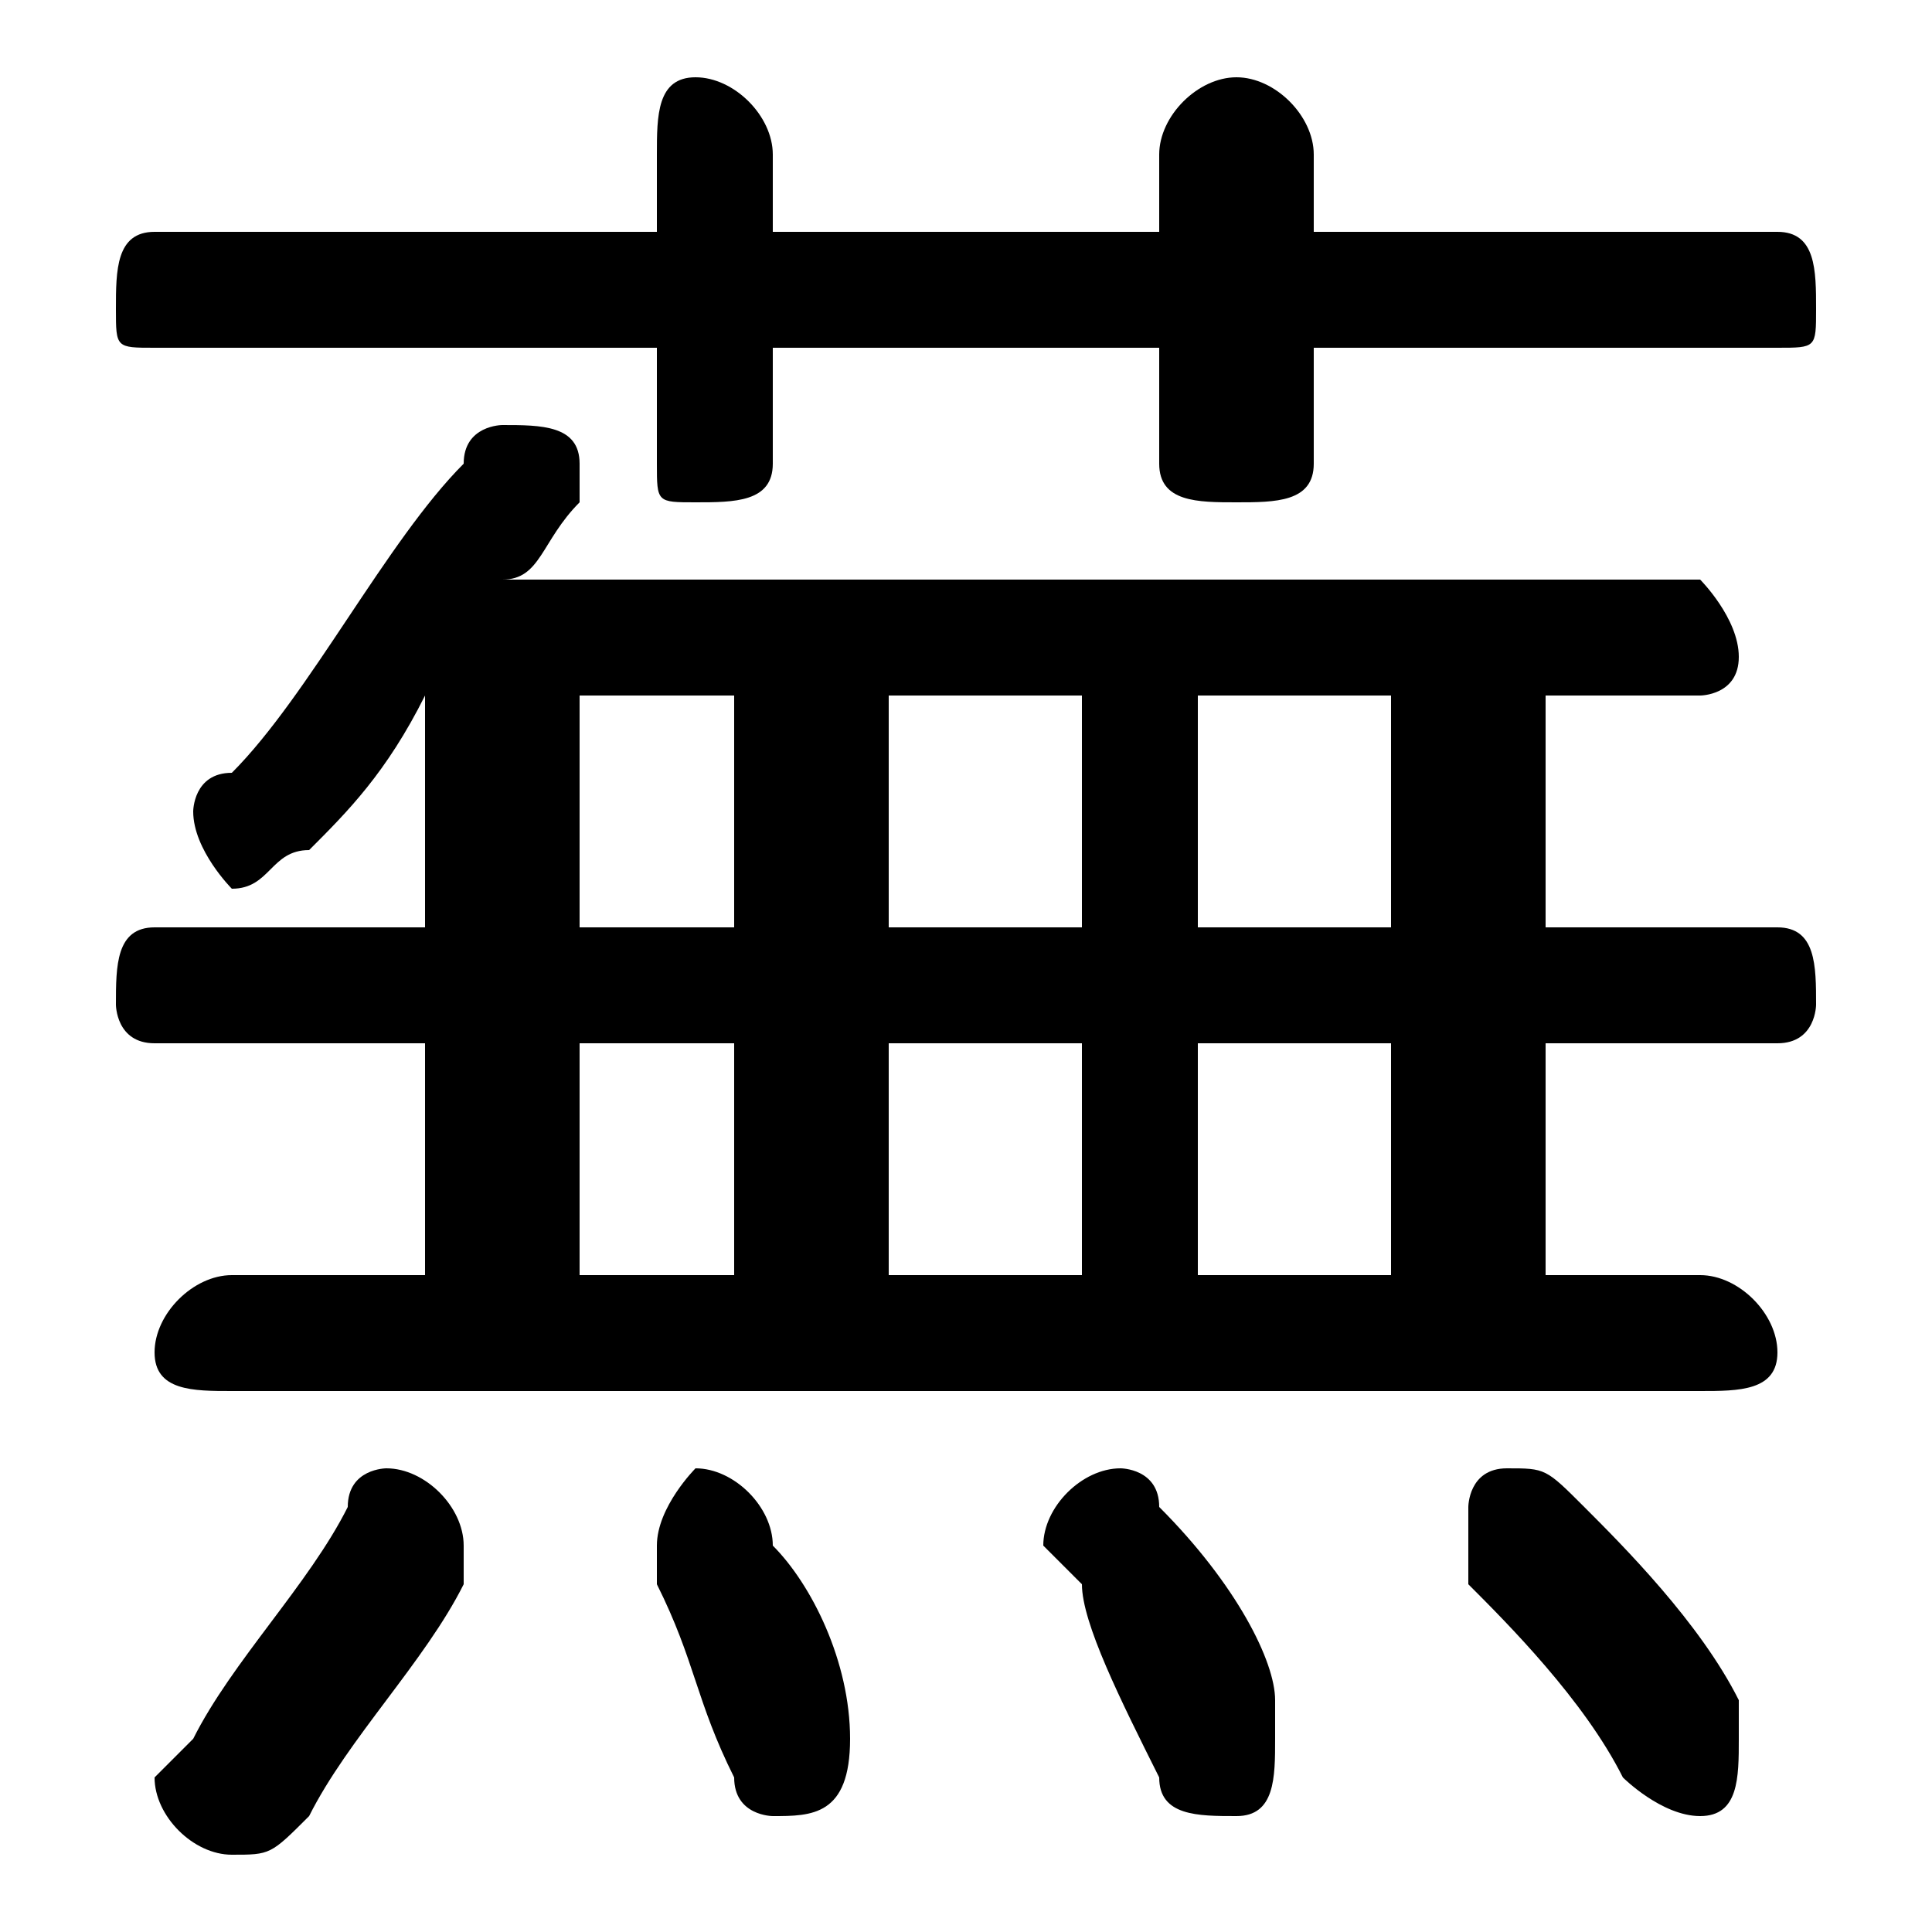<svg xmlns="http://www.w3.org/2000/svg" viewBox="0 -44.0 50.0 50.0">
    <rect x="0" y="-44.0" width="50.0" height="50.0" fill="#808080" stroke="none"/>
    <g transform="scale(1, -1)">
        <!-- ボディの枠 -->
        <rect x="0" y="-6.0" width="50.0" height="50.0"
            stroke="white" fill="white"/>
        <!-- グリフ座標系の原点 -->
        <circle cx="0" cy="0" r="5" fill="white"/>
        <!-- グリフのアウトライン -->
        <g style="fill:black;stroke:#000000;stroke-width:0;stroke-linecap:round;stroke-linejoin:round;">
        <path d="M 11.0 26.0 L 11.0 20.0 L 4.0 20.0 C 3.0 20.0 3.0 19.0 3.0 18.0 C 3.0 18.0 3.0 17.0 4.0 17.0 L 11.0 17.0 L 11.0 11.0 L 6.0 11.0 C 5.0 11.0 4.0 10.0 4.0 9.0 C 4.0 8.0 5.0 8.0 6.0 8.0 L 44.0 8.0 C 45.0 8.0 46.0 8.0 46.0 9.0 C 46.0 10.0 45.0 11.0 44.0 11.0 L 40.0 11.0 L 40.0 17.0 L 46.0 17.0 C 47.0 17.0 47.0 18.0 47.0 18.0 C 47.0 19.0 47.0 20.0 46.0 20.0 L 40.0 20.0 L 40.0 26.0 L 44.0 26.0 C 44.0 26.0 45.0 26.0 45.0 27.0 C 45.0 28.0 44.0 29.0 44.0 29.0 L 13.0 29.0 C 14.0 29.0 14.0 30.0 15.0 31.0 C 15.0 31.0 15.0 32.0 15.0 32.0 C 15.0 33.0 14.0 33.0 13.0 33.0 C 13.0 33.0 12.0 33.0 12.0 32.0 C 10.0 30.0 8.0 26.0 6.0 24.0 C 5.0 24.0 5.0 23.0 5.0 23.0 C 5.0 22.0 6.0 21.0 6.0 21.0 C 7.0 21.0 7.0 22.0 8.0 22.0 C 9.0 23.0 10.0 24.0 11.0 26.0 Z M 15.0 26.0 L 19.0 26.0 L 19.0 20.0 L 15.0 20.0 Z M 23.0 26.0 L 28.0 26.0 L 28.0 20.0 L 23.0 20.0 Z M 31.0 26.0 L 36.0 26.0 L 36.0 20.0 L 31.0 20.0 Z M 15.0 17.0 L 19.0 17.0 L 19.0 11.0 L 15.0 11.0 Z M 23.0 17.0 L 28.0 17.0 L 28.0 11.0 L 23.0 11.0 Z M 31.0 17.0 L 36.0 17.0 L 36.0 11.0 L 31.0 11.0 Z M 30.0 38.0 L 20.0 38.0 L 20.0 40.0 C 20.0 41.0 19.0 42.0 18.0 42.0 C 17.0 42.0 17.0 41.0 17.0 40.0 L 17.0 38.0 L 4.0 38.0 C 3.0 38.0 3.0 37.0 3.0 36.0 C 3.0 35.0 3.0 35.0 4.0 35.0 L 17.0 35.0 L 17.0 32.0 C 17.0 31.0 17.0 31.0 18.0 31.0 C 19.0 31.0 20.0 31.0 20.0 32.0 L 20.0 35.0 L 30.0 35.0 L 30.0 32.0 C 30.0 31.0 31.0 31.0 32.0 31.0 C 33.0 31.0 34.0 31.0 34.0 32.0 L 34.0 35.0 L 46.0 35.0 C 47.0 35.0 47.0 35.0 47.0 36.0 C 47.0 37.0 47.0 38.0 46.0 38.0 L 34.0 38.0 L 34.0 40.0 C 34.0 41.0 33.0 42.0 32.0 42.0 C 31.0 42.0 30.0 41.0 30.0 40.0 Z M 20.0 4.0 C 20.0 5.0 19.0 6.0 18.0 6.0 C 18.0 6.0 17.0 5.0 17.0 4.0 C 17.0 4.0 17.0 4.0 17.0 3.0 C 18.0 1.0 18.0 -0.0 19.0 -2.0 C 19.0 -3.0 20.0 -3.0 20.0 -3.0 C 21.0 -3.0 22.0 -3.0 22.0 -1.0 C 22.0 -1.0 22.0 -1.0 22.0 -1.0 C 22.0 1.0 21.0 3.0 20.0 4.0 Z M 9.0 5.0 C 8.0 3.0 6.0 1.0 5.0 -1.0 C 5.0 -1.0 4.0 -2.0 4.0 -2.0 C 4.0 -3.0 5.0 -4.0 6.0 -4.0 C 7.0 -4.0 7.0 -4.0 8.0 -3.0 C 9.0 -1.0 11.0 1.0 12.0 3.0 C 12.0 4.0 12.0 4.0 12.0 4.0 C 12.0 5.0 11.0 6.0 10.0 6.0 C 10.0 6.0 9.0 6.0 9.0 5.0 Z M 30.0 5.0 C 30.0 6.0 29.0 6.0 29.0 6.0 C 28.0 6.0 27.0 5.0 27.0 4.0 C 27.0 4.0 27.0 4.0 28.0 3.0 C 28.0 2.0 29.0 0.0 30.0 -2.0 C 30.0 -3.0 31.0 -3.0 32.0 -3.0 C 33.0 -3.0 33.0 -2.0 33.0 -1.0 C 33.0 -1.0 33.0 -0.0 33.0 -0.0 C 33.0 1.0 32.0 3.0 30.0 5.0 Z M 41.0 5.0 C 40.0 6.0 40.0 6.0 39.0 6.0 C 38.0 6.0 38.0 5.0 38.0 5.0 C 38.0 4.0 38.0 4.0 38.0 3.0 C 39.0 2.0 41.0 0.0 42.0 -2.0 C 42.0 -2.0 43.0 -3.0 44.0 -3.0 C 45.0 -3.0 45.0 -2.0 45.0 -1.0 C 45.0 -1.0 45.0 -0.0 45.0 0.0 C 44.0 2.0 42.0 4.0 41.0 5.0 Z"/>
    </g>
    </g>
</svg>
